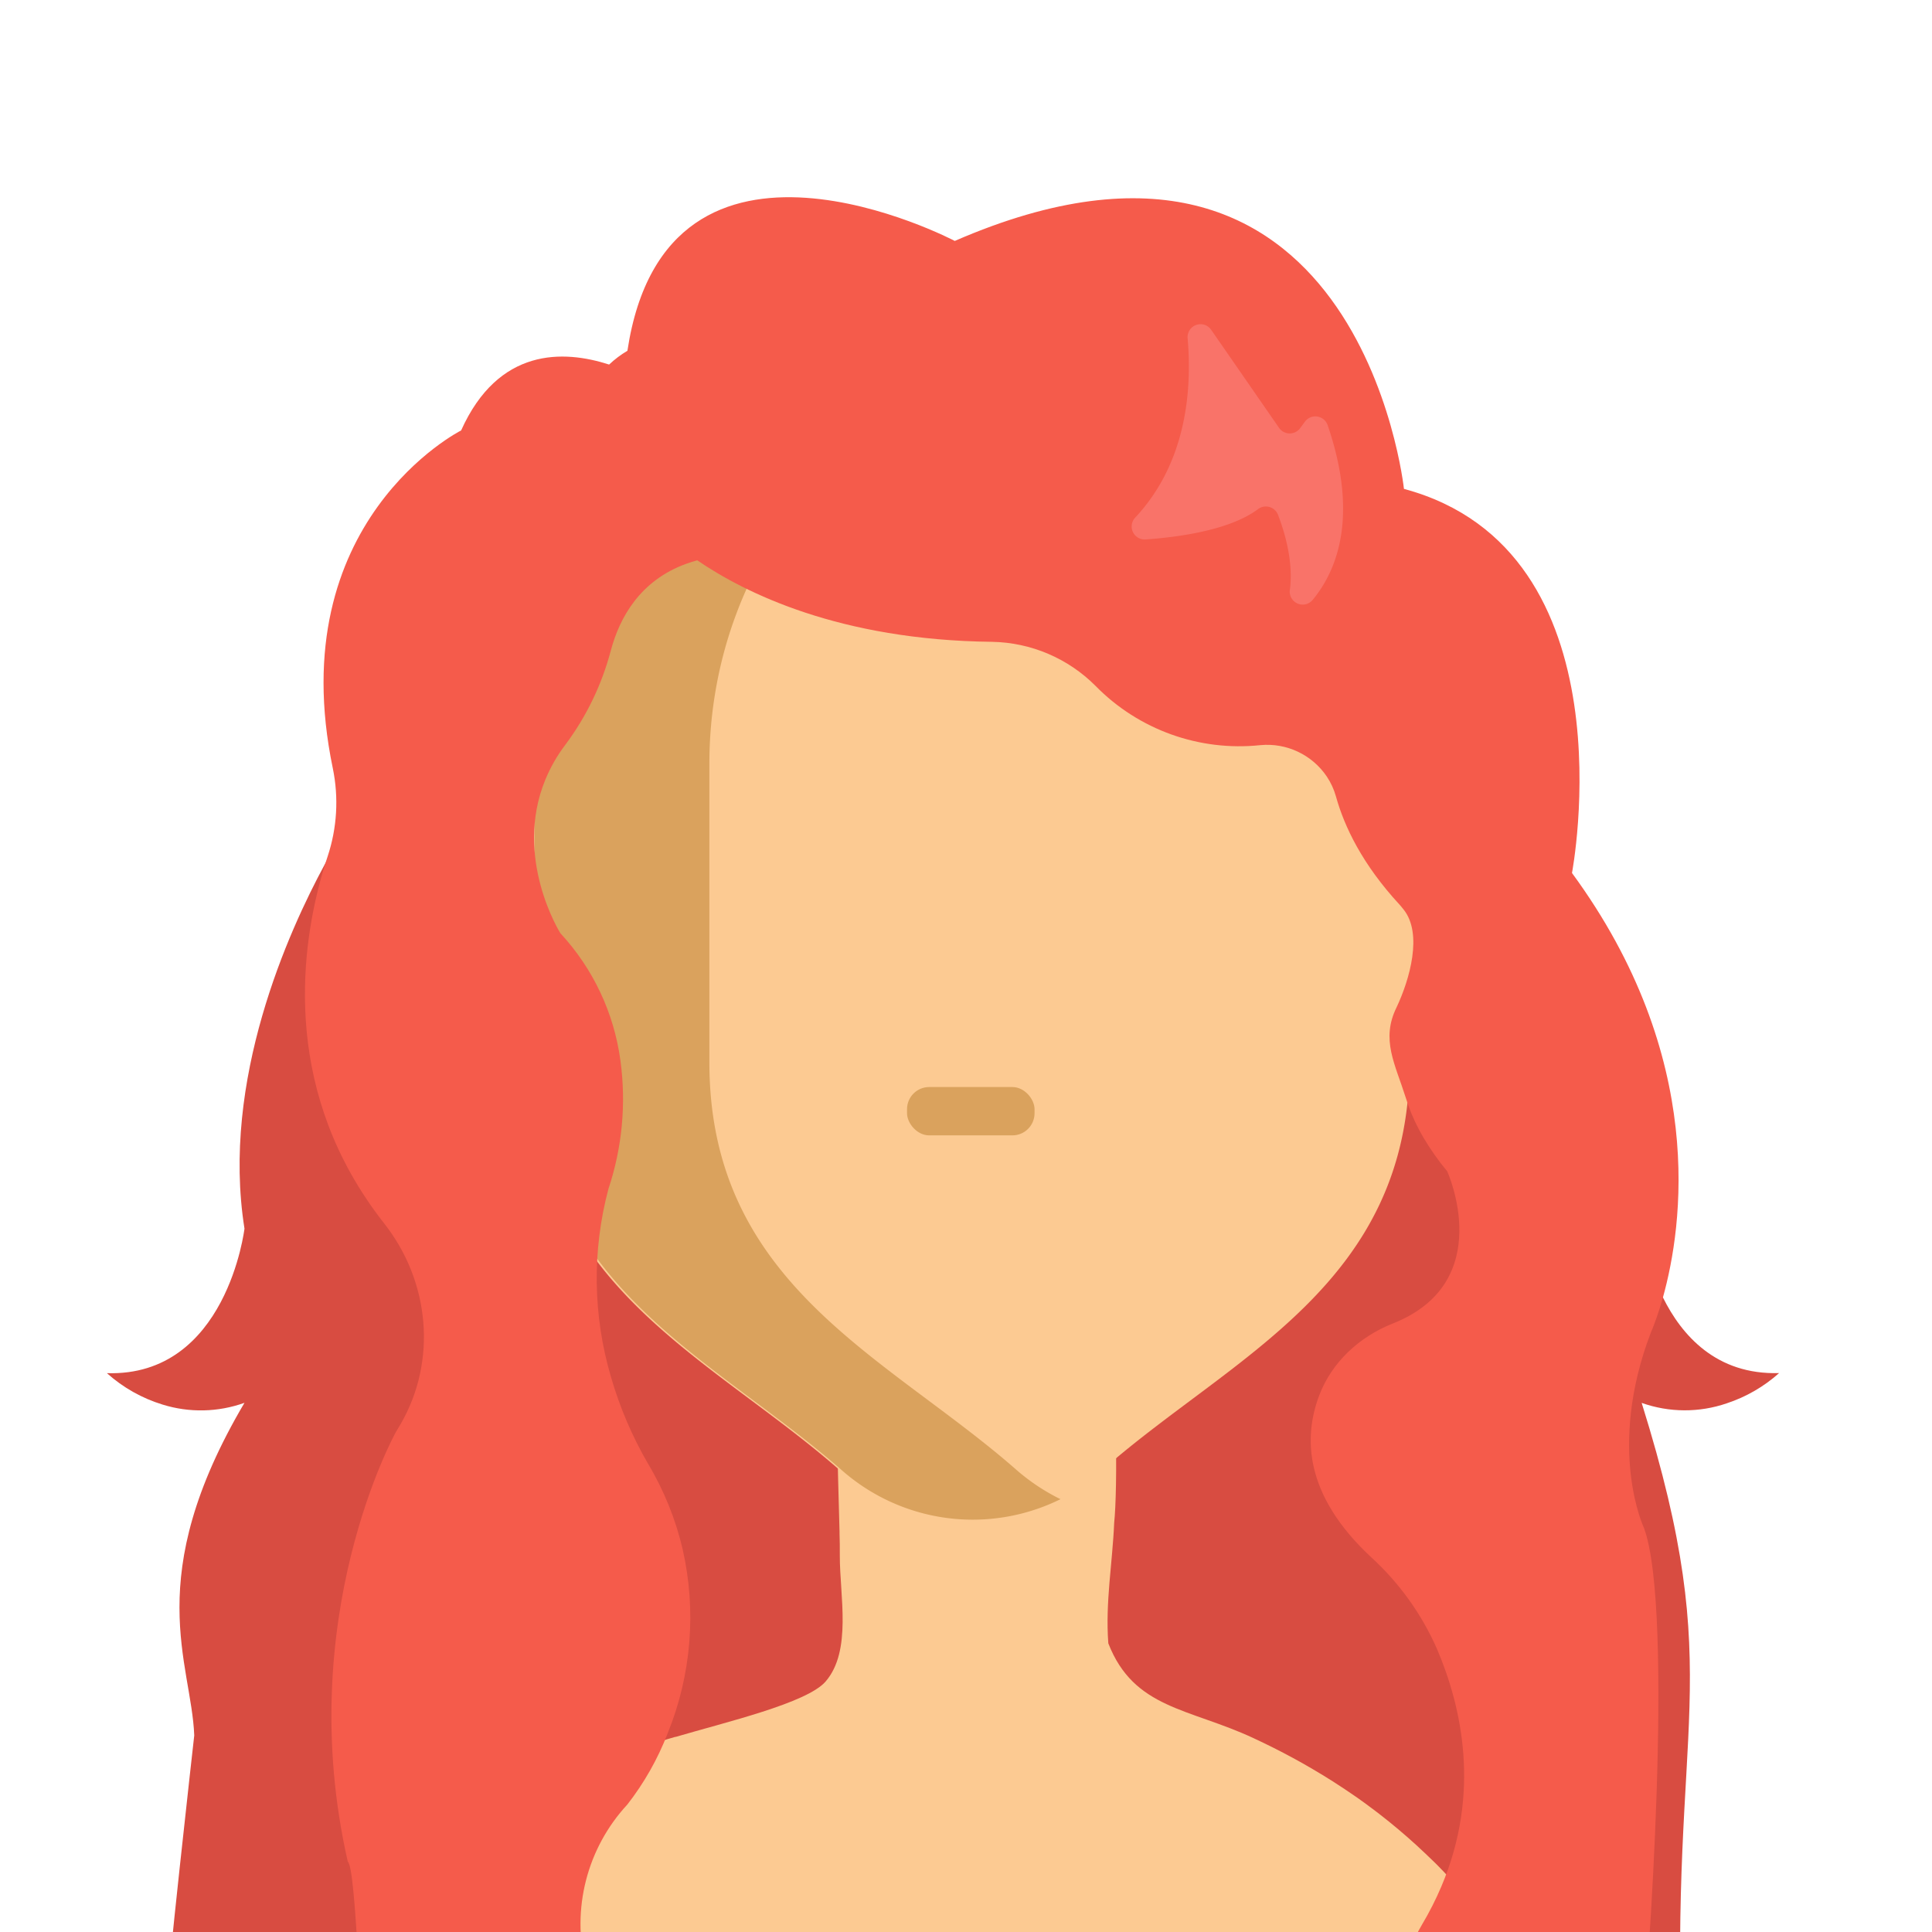 <?xml version="1.0" encoding="UTF-8" standalone="no"?>
<svg
   viewBox="0 0 512 512"
   version="1.1"
   id="svg76"
   xmlns="http://www.w3.org/2000/svg"
   xmlns:svg="http://www.w3.org/2000/svg"
   xmlns:rdf="http://www.w3.org/1999/02/22-rdf-syntax-ns#"
   xmlns:cc="http://creativecommons.org/ns#"
   xmlns:dc="http://purl.org/dc/elements/1.1/">
  <defs
     id="defs4">
    <style
       id="style2">
         .skinPrimary {
            fill: #fcca92;
         }

         .skinShadowed {
            fill: #daa25d;
         }





         .leftInnerEar {
            fill: #bc9267;
         }
      </style>
  </defs>
  <title
     id="title6">Avatar Users2</title>
  <g
     id="Icons">
    <path
       class="hairDarkShade"
       d="m 435.06,371.781 c 23.038,73.709 7.173,83.319 10.715,173.052 -0.38,0.45 -28.584,94.559 -23.307,18.369 -15.875,18.22 4.924,-24.926 -15.394,-11.843 -1.43,0.93 -5.718,65.404 -25.332,16.353 -3.6,2.22 -4.429,-52.98 -8.162,-50.94 -11.558,6.361 -23.595,11.811 -36,16.3 h -0.15 c -14.76,5.341 -29.986,9.295 -45.48,11.81 -3.7,0.613 -7.423,1.137 -11.17,1.57 -4,0.47 -8,0.85 -12,1.14 h -0.45 c -5.9,0.46 -11.85,0.69 -17.85,0.69 -7.747,0 -15.413,-0.333 -23,-1 h -0.45 c -1.53,-0.14 -3.06,-0.29 -4.58,-0.45 -3.747,-0.413 -7.47,-0.907 -11.17,-1.48 -16.851,-2.582 -33.398,-6.857 -49.39,-12.76 -0.053,-0.011 -0.104,-0.032 -0.15,-0.06 -2.06,-0.75 -4.12,-1.54 -6.15,-2.37 -14.455,-5.765 -33.458,36.539 -46.619,28.234 -2.833,-1.78 -16.408,62.792 -16.317,18.32 -19.993,57.549 -0.128,-34.334 -4.548,-37.814 -13.466,-10.64 -33.21,8.616 -44.289,-4.49 0,-6.57 7.659,-74.502 7.659,-74.502 -0.742,-19.28 -14.136,-41.662 13.313,-88.148 -6.99,2.512 -14.608,2.677 -21.7,0.47 -5.466,-1.674 -10.502,-4.516 -14.76,-8.33 31.79,1 36.46,-38.31 36.46,-38.31 -6.26,-39.31 11.69,-78.83 21.3,-96.57 3.36,-6.16 5.71,-9.7 5.71,-9.7 l 29.58,-7.04 23.1,-5.59 28.16,-6.74 73.28,-17.56 v -1.91 l 4,1 4,-1 v 1.91 l 97.73,23.41 26.83,6.48 29.54,7 c 0,0 35.42,53.24 27,106.29 0.944,6.318 2.846,12.455 5.64,18.2 5,10.13 14.21,20.62 30.82,20.11 -4.013,3.586 -8.721,6.309 -13.83,8 -7.324,2.527 -15.289,2.492 -22.59,-0.1 z"
       id="path586"
       style="fill:#d84c41" />
    <path
       class="skinPrimary"
       d="m 398.761,515.87 c -108.432,0 -178.902,2.051 -286.358,0.392 0.47,-0.688 -1.32,-3.636 -0.84,-4.313 1.092,-1.431 2.108,-2.872 3.2,-4.281 0.546,-0.699 1.092,-1.387 1.649,-2.097 1.573,-1.977 3.222,-3.91 4.915,-5.821 l 0.524,-0.601 1.584,-1.726 1.857,-1.966 c 0.623,-0.644 1.267,-1.3 1.9,-1.933 0.633,-0.633 1.289,-1.289 1.955,-1.922 0.666,-0.633 1.311,-1.267 1.988,-1.889 1.34,-1.252 2.709,-2.476 4.107,-3.67 l 1.868,-1.584 c 0.797,-0.666 1.616,-1.332 2.425,-1.977 0.808,-0.644 1.474,-1.169 2.184,-1.737 0.71,-0.568 1.354,-1.027 2.042,-1.54 0.961,-0.721 1.955,-1.431 2.938,-2.13 0.59,-0.404 1.169,-0.819 1.769,-1.223 0.601,-0.404 1.322,-0.906 1.999,-1.354 l 1.693,-1.092 c 0.448,-0.295 0.906,-0.59 1.376,-0.874 v 0 l 1.988,-1.223 2.053,-1.223 c 0.459,-0.284 0.95,-0.557 1.42,-0.819 0.841,-0.491 1.693,-0.961 2.545,-1.442 1.944,-1.07 3.928,-2.108 5.952,-3.113 1.019,-0.517 2.046,-1.019 3.08,-1.507 2.722,-1.163 5.521,-2.137 8.377,-2.916 v 0 h 0.131 c 13.259,-3.91 34.764,-8.945 39.711,-14.668 7.012,-8.115 3.768,-22.684 3.768,-33.224 0,-2.239 0,-4.249 -0.076,-6.072 v -0.502 0 c -0.524,-21.843 -1.165,-27.547 0.576,-55.438 -3.425,-30.76 15.43,-44.069 31.332,-6.964 l 1.86,4.34 c 5.104,11.908 32.582,6.427 36.459,10.064 3.517,3.277 3.473,37.361 2.556,45.749 -0.427,10.469 -2.373,21.029 -1.551,31.924 6.782,17.398 21.418,17.158 38.466,25.12 0.906,0.415 1.802,0.852 2.698,1.278 3.568,1.726 7.012,3.524 10.332,5.395 0.459,0.262 0.917,0.513 1.365,0.786 l 1.354,0.786 c 0.568,0.328 1.092,0.666 1.682,1.005 l 0.721,0.426 c 1.016,0.612 2.01,1.234 3.003,1.868 0.404,0.251 0.797,0.513 1.201,0.786 0.644,0.404 1.267,0.819 1.889,1.234 0.917,0.612 1.835,1.234 2.73,1.857 l 0.863,0.601 0.47,0.339 0.251,0.186 0.229,0.153 c 0.546,0.404 1.092,0.797 1.638,1.201 l 0.535,0.404 0.655,0.481 c 0.568,0.426 1.092,0.852 1.693,1.289 0.885,0.677 1.747,1.354 2.599,2.053 3.415,2.76 6.67,5.617 9.764,8.574 0.765,0.732 1.529,1.474 2.272,2.184 0.743,0.71 1.223,1.234 1.813,1.835 0.229,0.251 0.459,0.491 0.699,0.721 0.633,0.666 1.256,1.332 1.868,2.01 0.612,0.677 1.234,1.343 1.824,2.021 l 0.677,0.765 1.507,1.737 0.349,0.426 c 0.601,0.699 1.19,1.42 1.78,2.184 0.59,0.765 1.3,1.616 1.933,2.425 0.633,0.808 1.267,1.638 1.868,2.457 1.584,1.835 10.113,5.789 7.72,5.789 z"
       id="path19"
       style="stroke-width:1.092" />
    <path
       class="skinPrimary"
       d="m 373.547,202.428 v 79.058 c 0,58.976 -46.945,77.861 -81.157,107.863 a 52.656,52.656 0 0 1 -70.156,0 C 188.022,359.347 141.077,340.461 141.077,281.486 v -79.058 c 0,-57.999 43.208,-105.302 97.313,-107.632 1.386,-0.073 2.792,-0.105 4.199,-0.105 h 29.393 c 56.068,0 101.565,48.237 101.565,107.737 z"
       id="path21"
       style="stroke-width:1.05" />
    <path
       class="skinShadowed"
       d="m 187.991,281.486 v -79.058 c 0,-56.456 40.941,-102.793 93.03,-107.349 -2.792,-0.262 -5.616,-0.378 -8.482,-0.378 h -29.393 c -56.068,0 -101.512,48.289 -101.512,107.727 v 39.135 a 23.263,23.263 0 1 0 0,46.515 h 0.22 c 3.37,53.842 48.016,72.434 80.926,101.271 a 52.488,52.488 0 0 0 58.262,7.947 53.905,53.905 0 0 1 -11.883,-7.947 c -34.243,-29.992 -81.168,-48.887 -81.168,-107.863 z"
       id="path23"
       style="stroke-width:1.05" />
    <circle
       class="skinPrimary"
       cx="374.061"
       cy="264.826"
       r="23.263"
       id="circle25"
       style="stroke-width:1.05" />
    <rect
       class="skinShadowed"
       x="240.374"
       y="288.078"
       width="33.792"
       height="12.807"
       rx="5.868"
       id="rect35"
       style="stroke-width:1.05" />
    <path
       class="leftInnerEar"
       d="m 142.274,255.525 a 9.259,9.259 0 0 0 0,18.507 z"
       id="path41"
       style="stroke-width:1.05" />
    <path
       class="skinShadowed"
       d="m 374.072,274.074 a 9.259,9.259 0 0 0 0,-18.507 z"
       id="path43"
       style="stroke-width:1.05" />
    <path
       class="hairMediumShade"
       d="m 435.68,404.951 c 8.13,22.2 0.986,120.775 -0.724,135.545 -15.875,18.22 0.383,4.59 -19.935,17.673 17.869,3.201 11.878,-8.387 10.428,-7.487 -3.6,2.22 -48.136,-35.952 -51.869,-33.912 0.912,-2.355 2.019,-4.629 3.31,-6.8 1.912,-3.216 3.605,-6.557 5.07,-10 10.57,-24.84 5.37,-47.73 -1.11,-62.9 -4.057,-9.263 -10.012,-17.572 -17.48,-24.39 -17.87,-16.62 -17.92,-31.93 -13.77,-42.87 3.37,-8.88 10.68,-15.57 19.51,-19.07 27.81,-11 14.41,-40.34 14.41,-40.34 -2.372,-2.852 -4.509,-5.892 -6.39,-9.09 -0.44,-0.77 -0.86,-1.52 -1.24,-2.27 -1.359,-2.584 -2.473,-5.289 -3.33,-8.08 -2.862,-9.06 -6.658,-15.47 -2.461,-23.994 3.497,-7.411 6.993,-19.575 1.851,-25.956 -0.32,-0.42 -0.67,-0.82 -1,-1.21 -9.91,-10.71 -14.69,-20.74 -16.91,-28.73 -0.525,-1.886 -1.349,-3.675 -2.44,-5.3 -3.902,-5.772 -10.643,-8.954 -17.58,-8.3 -16.187,1.713 -32.27,-4.062 -43.67,-15.68 -7.281,-7.32 -17.127,-11.517 -27.45,-11.7 -40.43,-0.45 -65.55,-13 -78.12,-21.6 -1,0.26 -1.91,0.56 -2.81,0.88 -12.43,4.45 -17.81,14.44 -20.09,23 -2.375,9.031 -6.47,17.519 -12.06,25 -2.163,2.848 -3.947,5.964 -5.31,9.27 -8.55,20.8 4,40.68 4,40.68 8.658,9.34 14.215,21.128 15.91,33.75 1.555,11.427 0.467,23.059 -3.18,34 -4.357,16.367 -4.122,33.618 0.68,49.86 v 0 c 2.324,8.04 5.626,15.764 9.83,23 4.205,7.032 7.295,14.672 9.16,22.65 3.701,16.302 2.305,33.348 -4,48.83 -2.615,6.762 -6.211,13.103 -10.67,18.82 -10.7,11.552 -14.839,27.729 -11,43 0.57,2.168 0.79,4.413 0.65,6.65 -0.06,0.71 -0.13,30.369 -0.22,31.079 -14.455,-5.765 -35.729,-4.331 -48.889,-12.636 -2.833,-1.78 2.891,79.821 2.983,30.241 -13.181,80.255 -13.183,-79.744 -17.603,-83.224 -14.72,-64.66 12.77,-113.87 12.77,-113.87 0.43,-0.7 0.84,-1.4 1.24,-2.08 9.75,-16.87 7.69,-37.87 -4.37,-53.18 -1.76,-2.24 -3.387,-4.49 -4.88,-6.75 -22.61,-34 -16.57,-69.74 -10.75,-88.49 l 0.65,-2 c 2.502,-7.524 2.978,-15.574 1.38,-23.34 -13.66,-65.57 34,-89.56 34,-89.56 9.89,-22 27.12,-21.37 39.22,-17.46 1.474,-1.395 3.101,-2.62 4.85,-3.65 10.45,-69.29 86.75,-29.11 86.75,-29.11 107.12,-46.57 119.04,65.71 119.04,65.71 60.89,16.36 44.53,101.79 44.53,101.79 35.89,48.93 29.34,93.68 24.11,112.46 -0.59,2.12 -1.17,3.91 -1.67,5.33 -0.9,2.6 -1.54,4 -1.54,4 -11.81,30.91 -1.81,51.81 -1.81,51.81 z"
       id="path626"
       style="fill:#f55b4b" />
    <path
       class="hairLightShade"
       d="m 314.73,89.621 c 1.18,13.43 -0.17,32.89 -13.88,47.54 a 3.44,3.44 0 0 0 2.72,5.8 c 9.09,-0.64 22.41,-2.52 29.77,-8 a 3.45,3.45 0 0 1 5.33,1.43 c 1.85,4.8 4.14,12.61 3.15,20 a 3.43,3.43 0 0 0 6.1,2.53 c 6.58,-8 12.1,-22.37 3.91,-46.28 a 3.44,3.44 0 0 0 -6,-0.91 l -1.27,1.73 a 3.44,3.44 0 0 1 -5.6,-0.08 l -18,-26 a 3.43,3.43 0 0 0 -6.23,2.24 z"
       id="path628"
       style="fill:#f97369" />
  </g>
</svg>
